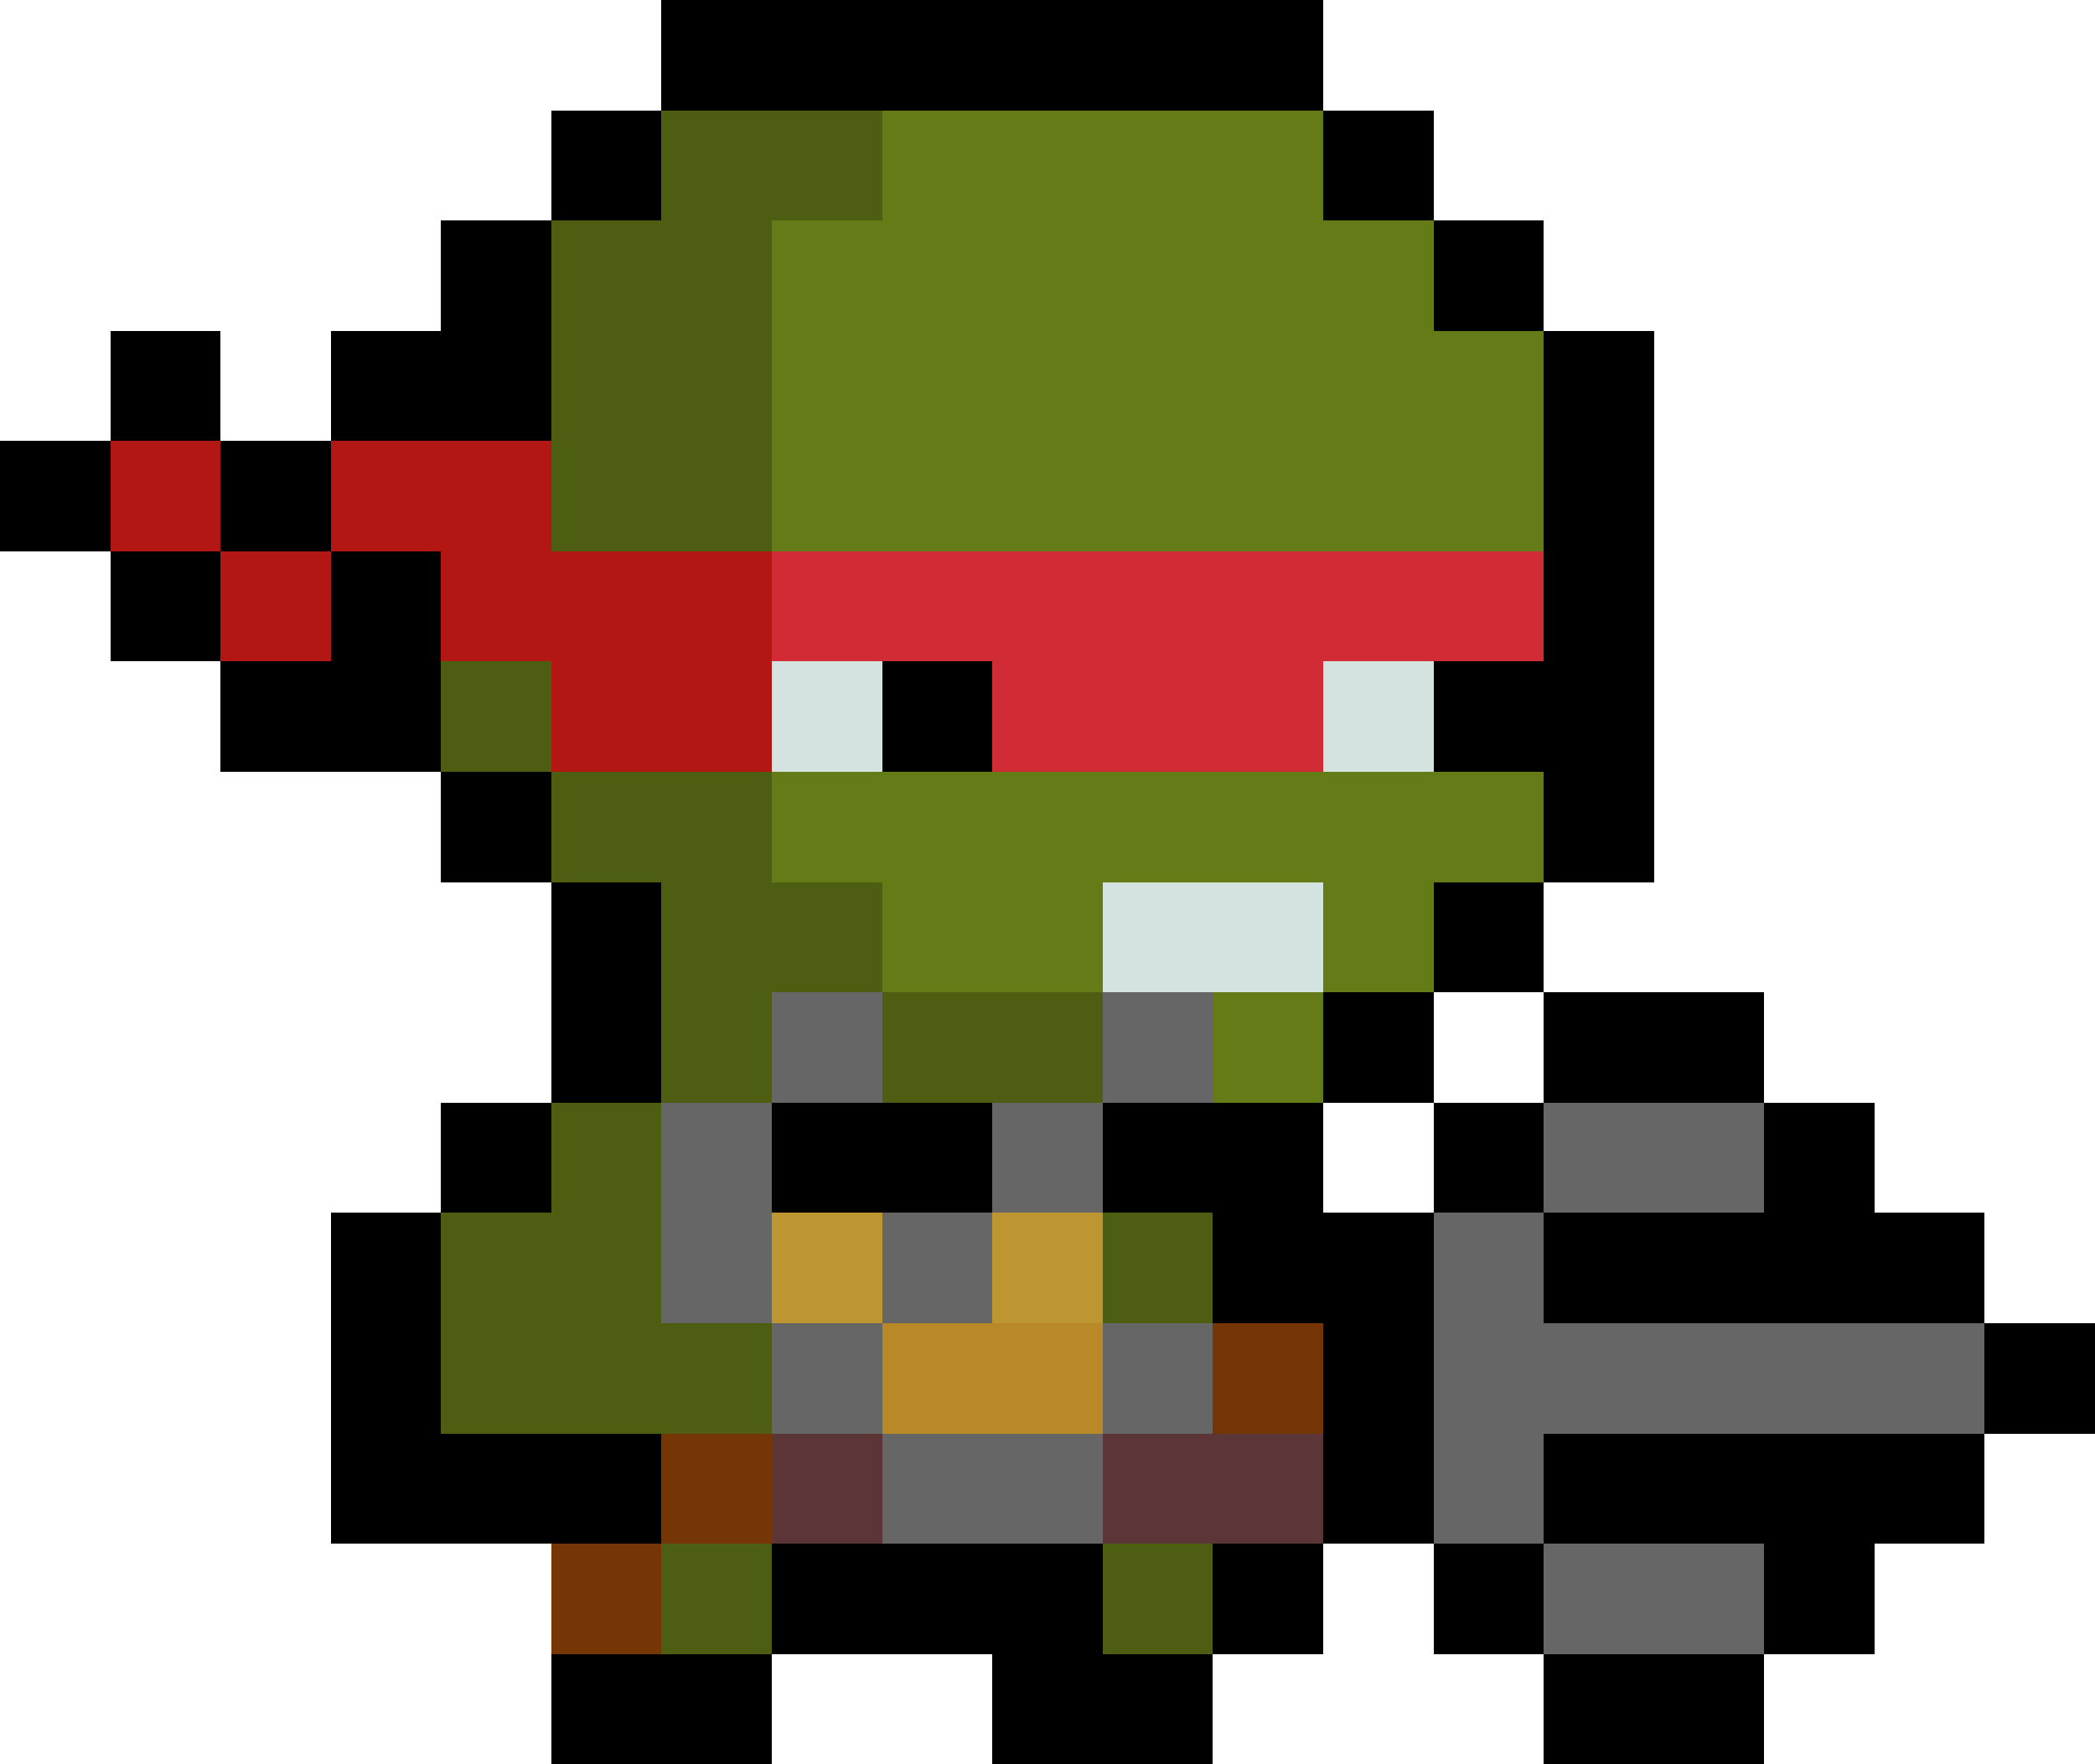 <svg xmlns="http://www.w3.org/2000/svg" viewBox="0 -0.5 19 16" shape-rendering="crispEdges">
<path stroke="#000000" d="M6 0h6M5 1h1M12 1h1M4 2h1M13 2h1M1 3h1M3 3h2M14 3h1M0 4h1M2 4h1M14 4h1M1 5h1M3 5h1M14 5h1M2 6h2M8 6h1M13 6h2M4 7h1M14 7h1M5 8h1M13 8h1M5 9h1M12 9h1M14 9h2M4 10h1M7 10h2M10 10h2M13 10h1M16 10h1M3 11h1M11 11h2M14 11h4M3 12h1M12 12h1M18 12h1M3 13h3M12 13h1M14 13h4M7 14h3M11 14h1M13 14h1M16 14h1M5 15h2M9 15h2M14 15h2" />
<path stroke="#4d5d11" d="M6 1h2M5 2h2M5 3h2M5 4h2M4 6h1M5 7h2M6 8h2M6 9h1M8 9h2M5 10h1M4 11h2M10 11h1M4 12h3M6 14h1M10 14h1" />
<path stroke="#657b17" d="M8 1h4M7 2h6M7 3h7M7 4h7M7 7h7M8 8h2M12 8h1M11 9h1" />
<path stroke="#b21713" d="M1 4h1M3 4h2M2 5h1M4 5h3M5 6h2" />
<path stroke="#d12b35" d="M7 5h7M9 6h3" />
<path stroke="#d4e3e0" d="M7 6h1M12 6h1M10 8h2" />
<path stroke="#666666" d="M7 9h1M10 9h1M6 10h1M9 10h1M14 10h2M6 11h1M8 11h1M13 11h1M7 12h1M10 12h1M13 12h5M8 13h2M13 13h1M14 14h2" />
<path stroke="#bd9631" d="M7 11h1M9 11h1" />
<path stroke="#b98927" d="M8 12h2" />
<path stroke="#753505" d="M11 12h1M6 13h1M5 14h1" />
<path stroke="#5c3636" d="M7 13h1M10 13h2" />
</svg>